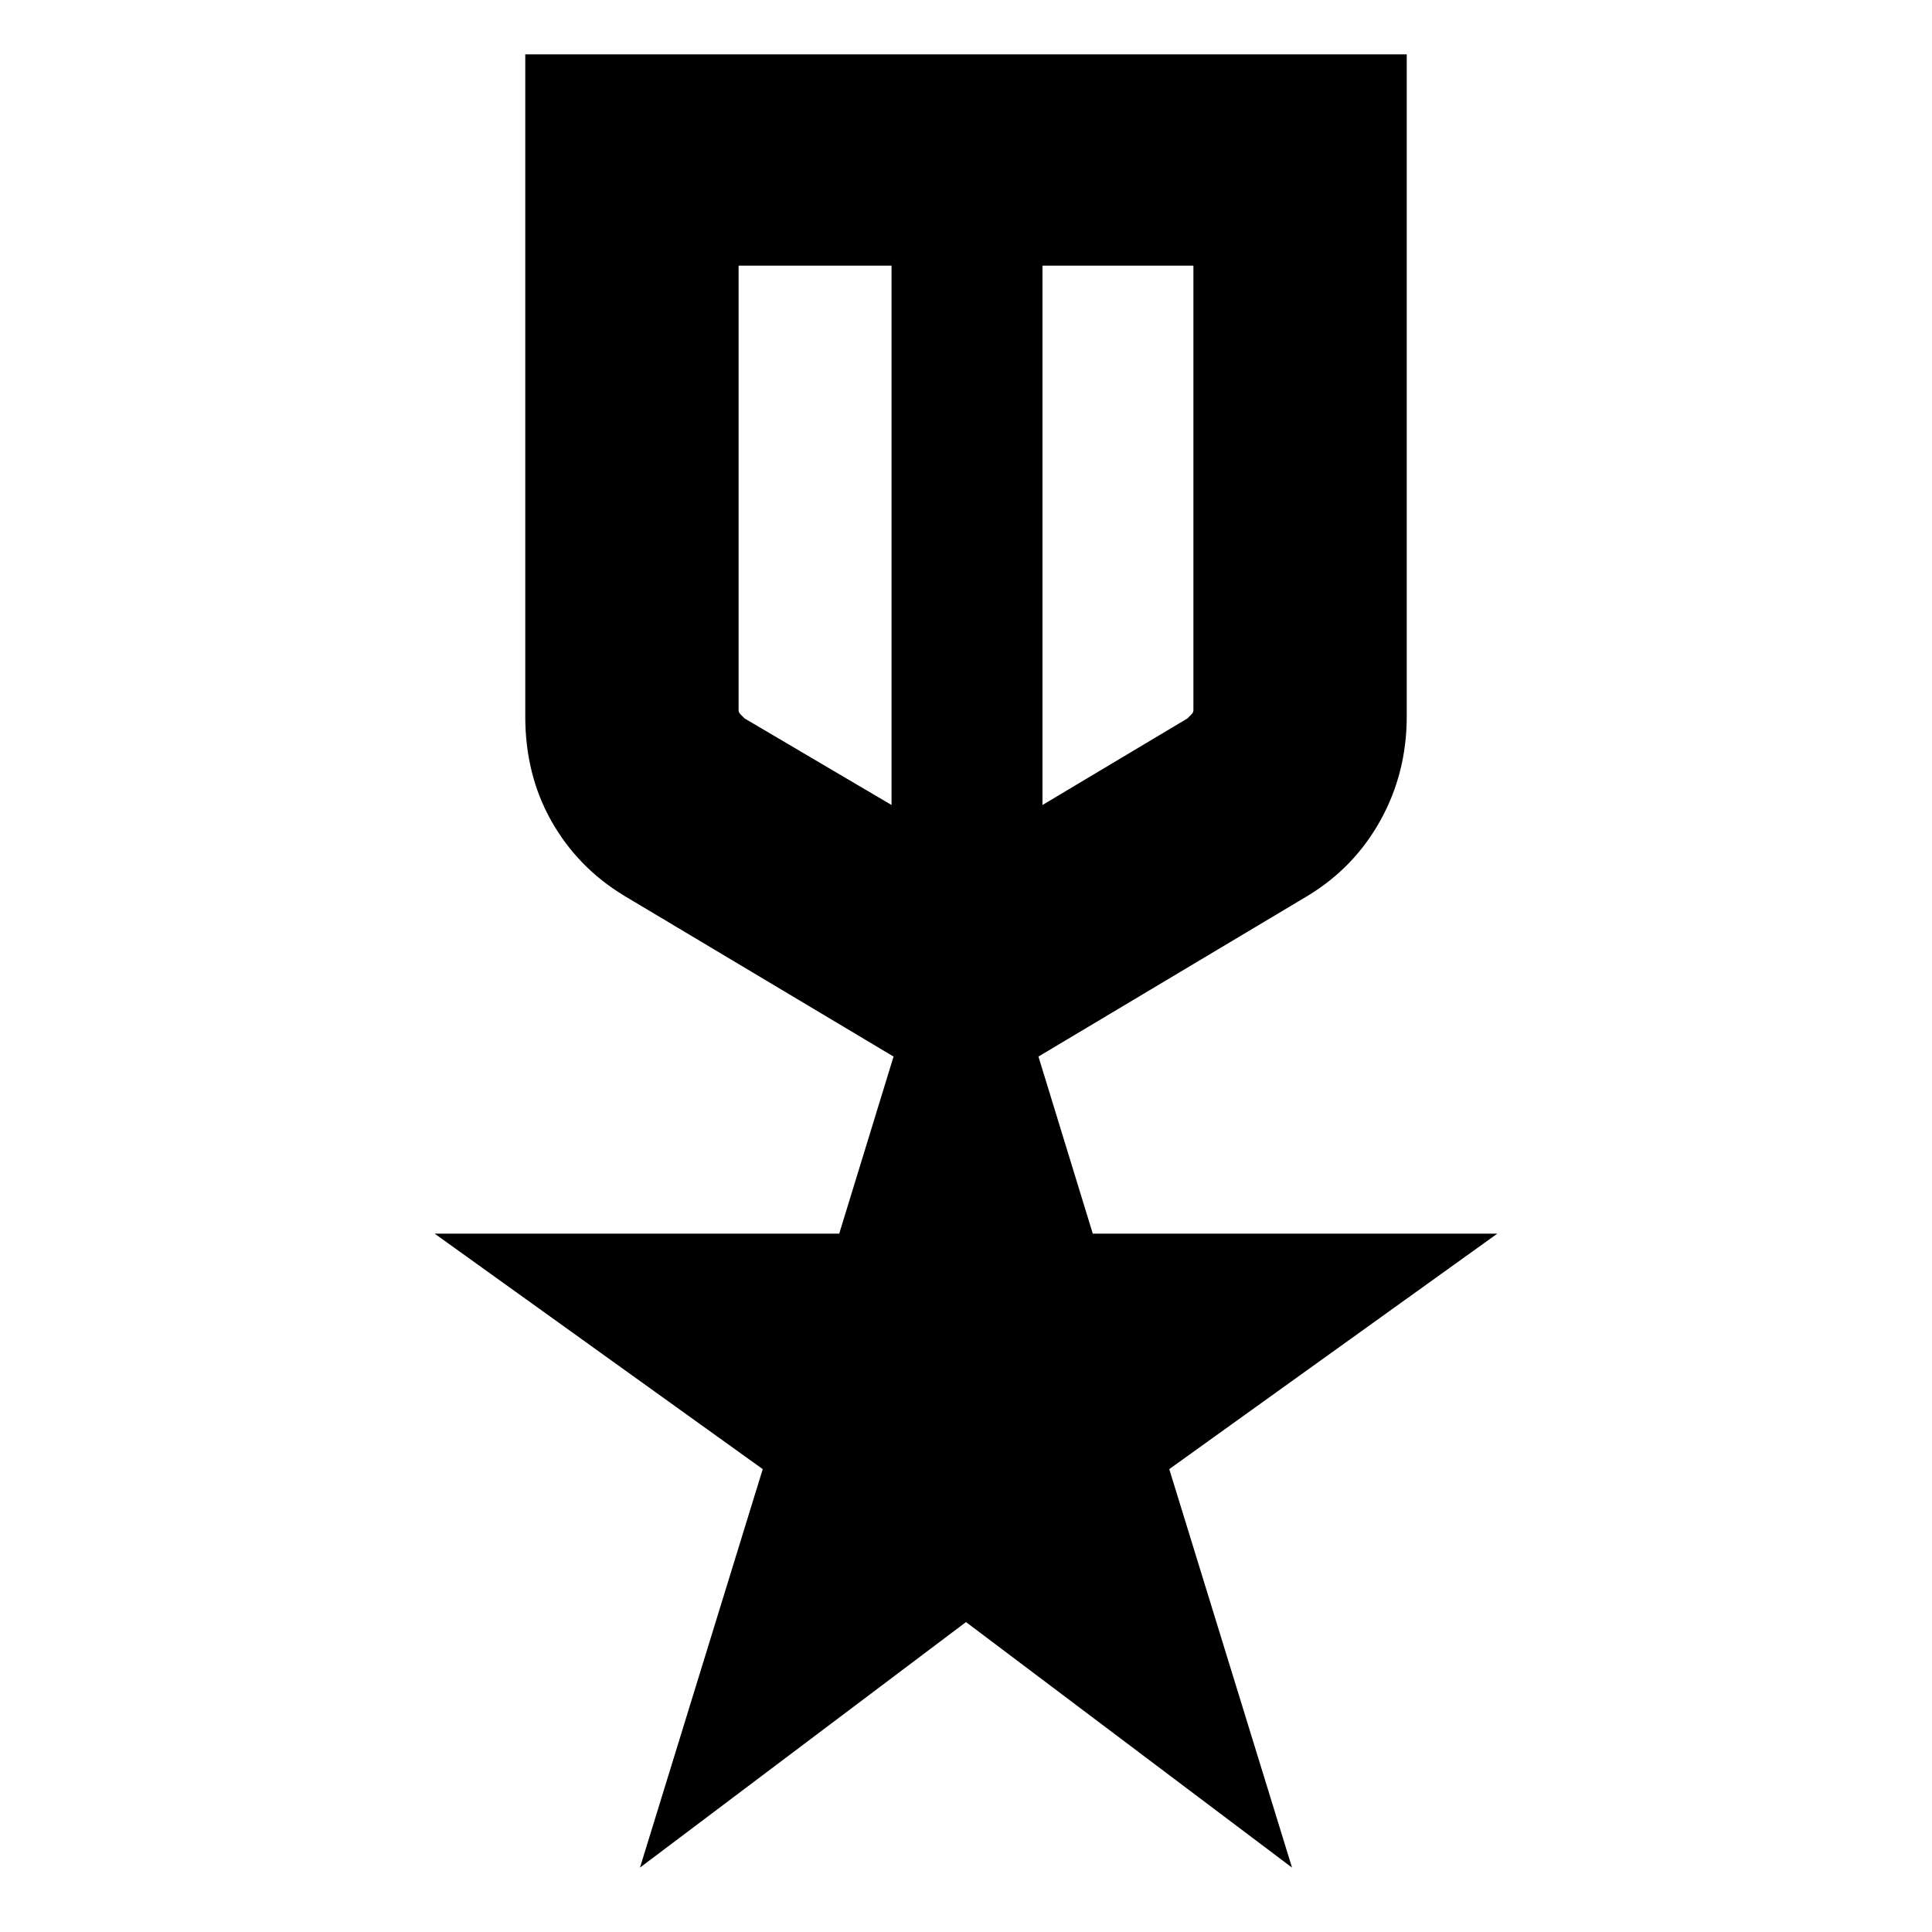 <svg xmlns="http://www.w3.org/2000/svg" height="24" width="24"><path d="M6.525 0.675H17.475V8.9Q17.475 9.6 17.15 10.188Q16.825 10.775 16.25 11.125L12.9 13.125L13.575 15.325H18.6L14.525 18.25L16.05 23.2L12 20.15L7.95 23.2L9.475 18.25L5.4 15.325H10.425L11.1 13.125L7.75 11.125Q7.175 10.775 6.85 10.2Q6.525 9.625 6.525 8.9ZM9.175 3.3V8.825Q9.175 8.85 9.2 8.875Q9.225 8.9 9.25 8.925L11.075 10V3.3ZM14.825 3.3H12.95V10L14.75 8.925Q14.775 8.9 14.8 8.875Q14.825 8.85 14.825 8.825ZM12.025 6.9ZM11.075 6.625Q11.075 6.625 11.075 6.625Q11.075 6.625 11.075 6.625ZM12.95 6.625Q12.95 6.625 12.95 6.625Q12.95 6.625 12.95 6.625Z"/></svg>